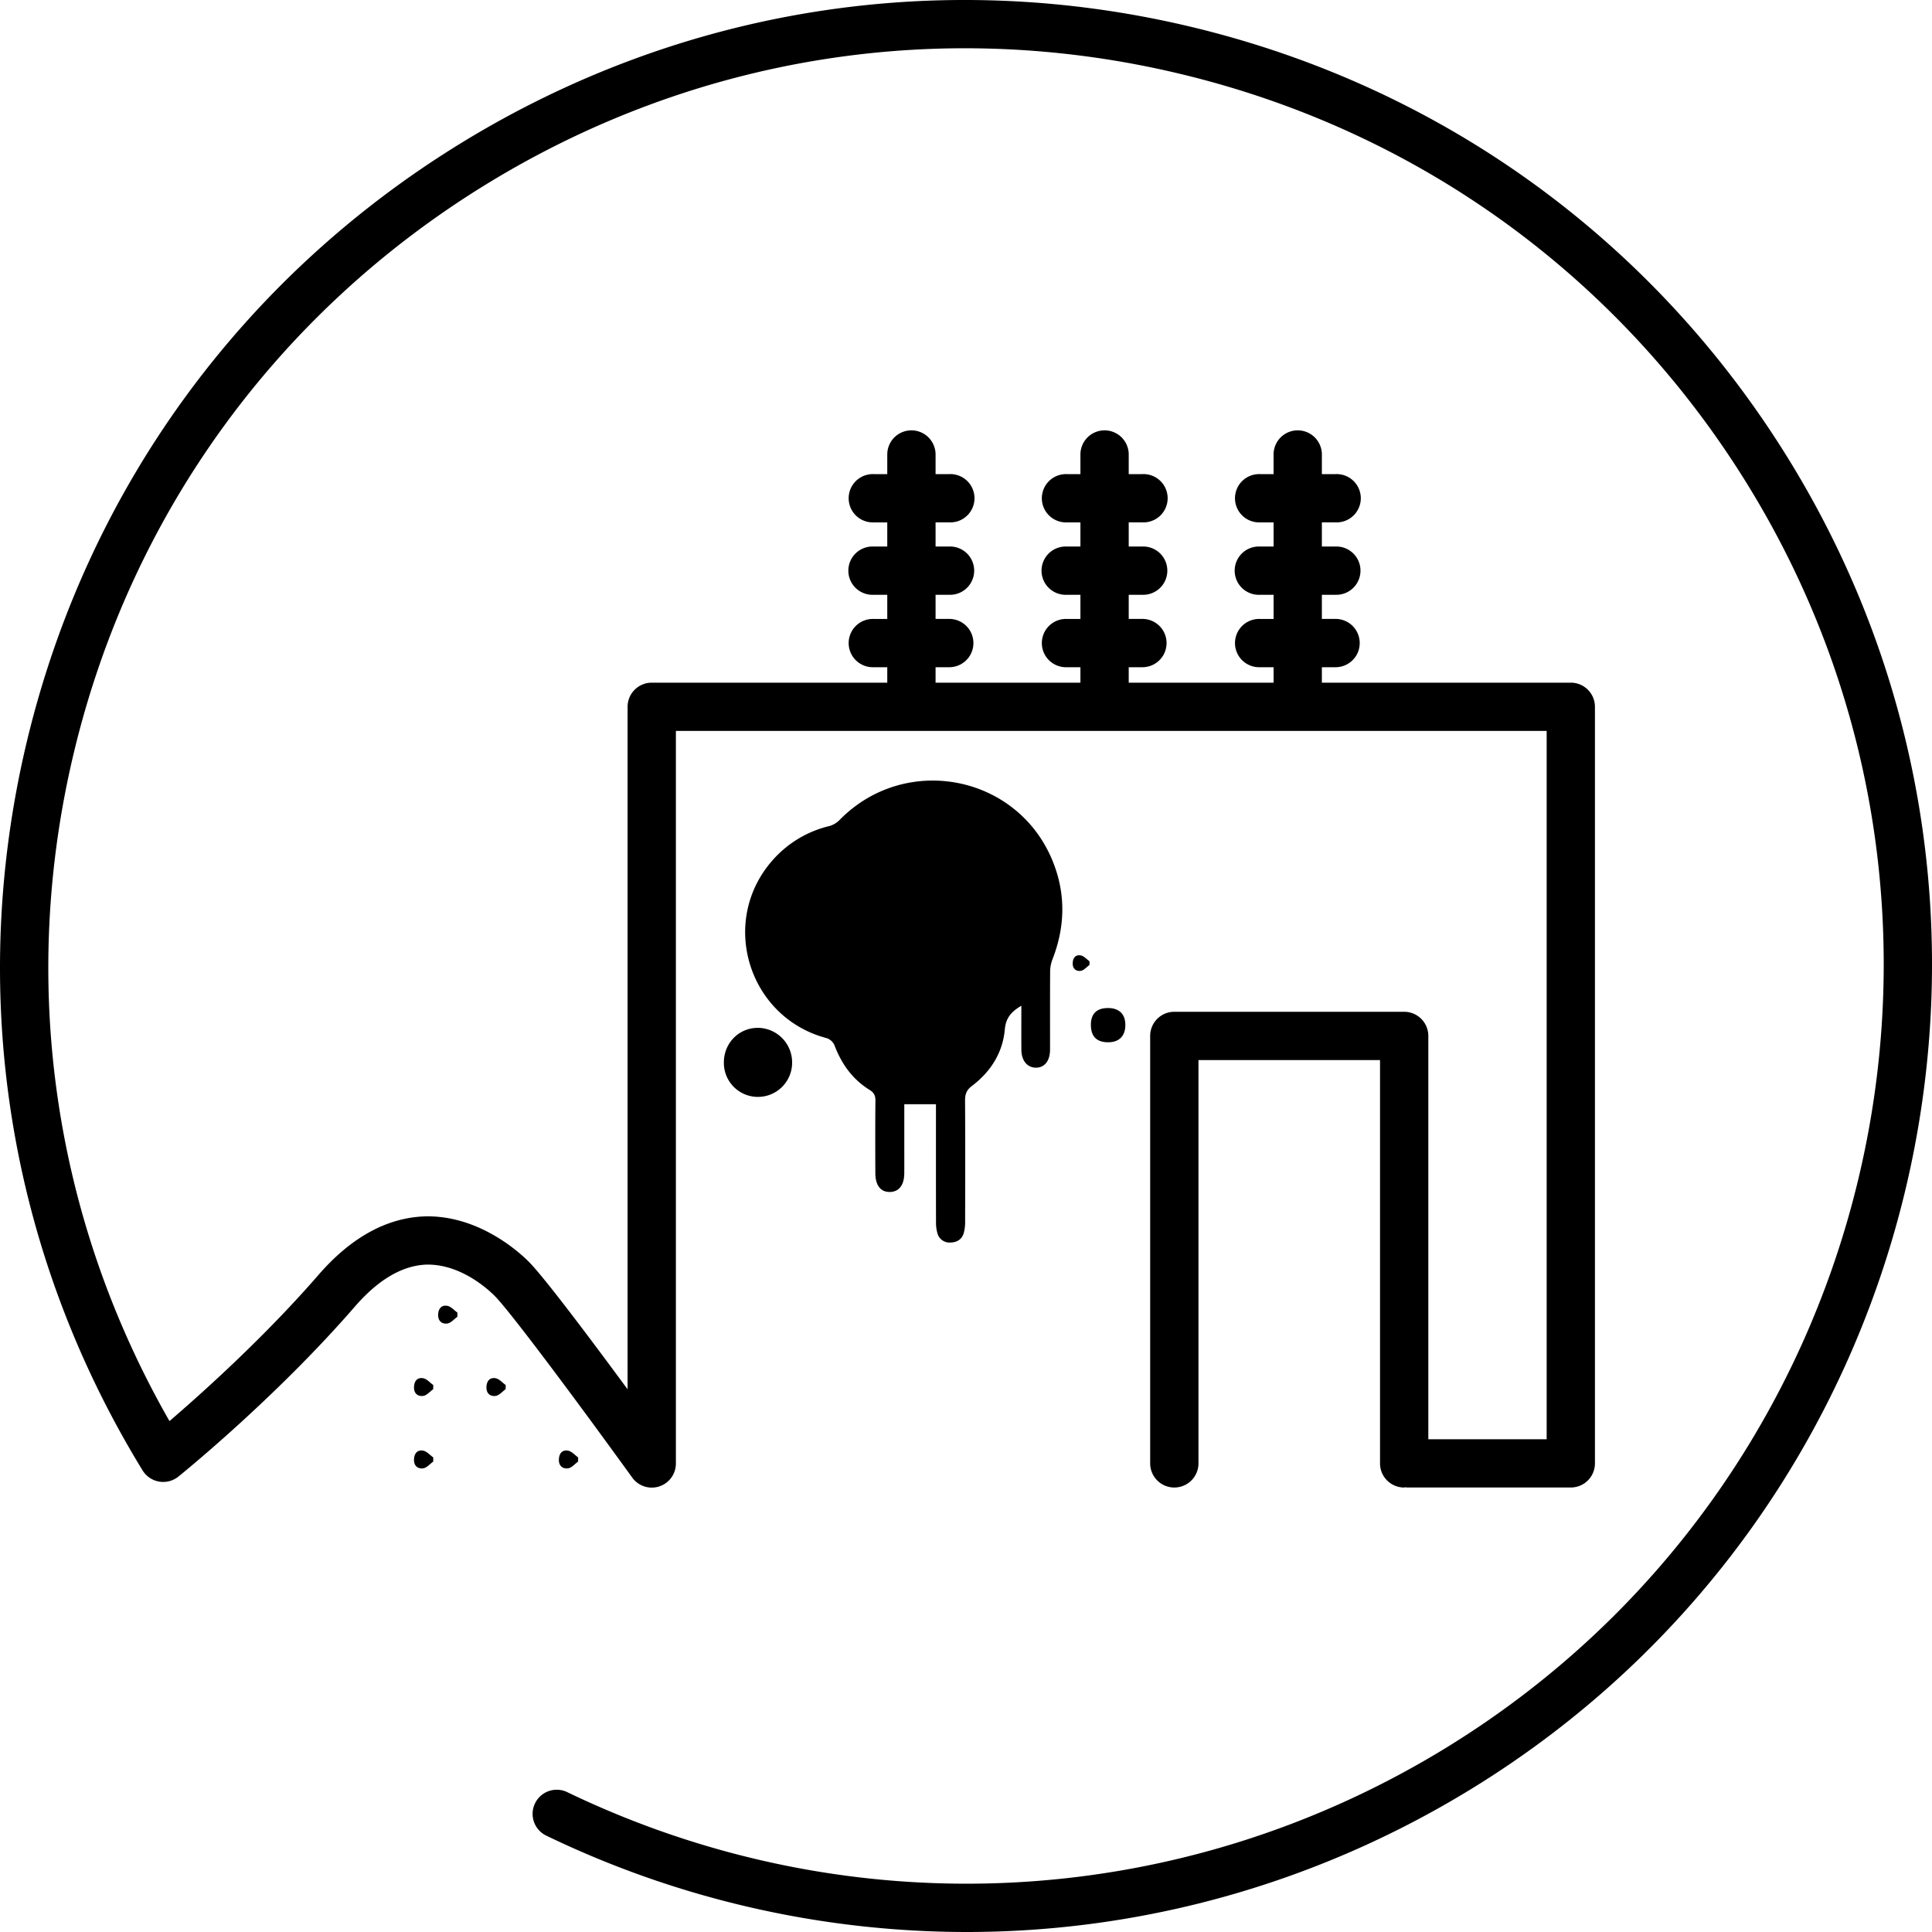<svg xmlns="http://www.w3.org/2000/svg" title="icon substation grafitti" viewBox="0 0 80 80">
    <path d="M74.12 19.107C68.54 10.002 59.745 3.613 49.357 1.12 38.967-1.374 28.23.328 19.12 5.908 10.01 11.487 3.618 20.279 1.122 30.664-1.373 41.048.324 51.781 5.905 60.888a1.003 1.003 0 0 0 1.48.256c.164-.132 4.038-3.268 7.308-7.039.97-1.12 1.967-1.704 2.963-1.74 1.322-.029 2.418.888 2.824 1.291.692.693 3.787 4.879 5.697 7.525a.998.998 0 0 0 1.81-.586V30.266h36.057v29.33h-4.9v-16.7a1 1 0 0 0-1-1h-9.518c-.553 0-1 .447-1 1v17.699a.999.999 0 1 0 2 0v-16.7h7.518v16.7c0 .553.447 1 1 1 .018 0 .034-.01.052-.012.019.001.034.011.053.011h6.794c.553 0 1-.446 1-1V29.268c0-.553-.447-1-1-1H54.736v-.64h.567a1 1 0 1 0 0-2h-.567v-.999h.567a1 1 0 1 0 0-1.999h-.567v-1h.567a1 1 0 1 0 0-1.998h-.567v-.812a.999.999 0 1 0-2 0v.812h-.566a1 1 0 1 0 0 1.999h.567v1h-.567a1 1 0 1 0 0 1.998h.567v1h-.567a1 1 0 1 0 0 1.999h.567v.64h-5.999v-.64h.567a1 1 0 1 0 0-2h-.567v-.999h.567a1 1 0 1 0 0-1.999h-.567v-1h.567a1 1 0 1 0 0-1.998h-.567v-.812a.999.999 0 1 0-2 0v.812h-.566a1 1 0 1 0 0 1.999h.566v1h-.566a1 1 0 1 0 0 1.998h.566v1h-.566a1 1 0 1 0 0 1.999h.566v.64H38.74v-.64h.567a1 1 0 1 0 0-2h-.567v-.999h.567a1 1 0 1 0 0-1.999h-.567v-1h.567a1 1 0 1 0 0-1.998h-.567v-.812a.999.999 0 1 0-2 0v.812h-.567a1 1 0 1 0 0 1.999h.567v1h-.567a1 1 0 1 0 0 1.998h.567v1h-.567a1 1 0 1 0 0 1.999h.567v.64h-9.753a1 1 0 0 0-1 1v28.26c-1.495-2.031-3.451-4.641-4.093-5.284-.59-.59-2.23-1.933-4.31-1.876-1.572.057-3.054.873-4.401 2.428-2.238 2.58-4.833 4.905-6.165 6.048C2.192 50.412.786 40.617 3.067 31.13c2.371-9.865 8.443-18.217 17.098-23.518C28.822 2.31 39.025.693 48.891 3.064c9.869 2.368 18.222 8.437 23.524 17.087 10.944 17.858 5.31 41.288-12.556 52.233-11.078 6.784-24.685 7.463-36.402 1.81a1 1 0 0 0-.869 1.8A40.076 40.076 0 0 0 40.022 80c7.249 0 14.47-1.985 20.882-5.912C79.711 62.568 85.64 37.905 74.12 19.107M17.143 60.432c-.01.266.158.4.383.368.148-.022.276-.181.413-.278 0-.058 0-.116.002-.173-.137-.097-.262-.248-.412-.279-.244-.048-.377.112-.386.362m6.795.09c0-.058 0-.116.002-.173-.137-.097-.262-.248-.412-.279-.244-.048-.377.112-.386.362-.01.266.158.4.383.368.148-.022.276-.181.413-.278m-6.795-3.089c-.01.266.158.4.383.368.148-.022.276-.18.413-.278 0-.057 0-.116.002-.172-.137-.097-.262-.248-.412-.28-.244-.047-.377.113-.386.362m1-2.998c-.01.266.158.4.383.368.148-.022.276-.181.413-.278 0-.058 0-.116.002-.173-.137-.097-.262-.248-.412-.279-.244-.048-.377.112-.386.362m2 2.998c-.01.266.157.4.382.368.148-.022.276-.18.413-.278l.002-.172c-.137-.097-.262-.248-.412-.28-.244-.047-.377.113-.386.362m24.972-17.476l.001-.152c-.119-.084-.228-.217-.359-.242-.213-.043-.33.096-.338.316-.008.233.14.35.334.321.13-.018.242-.158.362-.243m1.484 2.486c.002-.454-.262-.707-.73-.702-.472.005-.707.25-.696.727.01.455.246.687.705.69.46.003.72-.255.721-.715m-16.624 1.56a1.407 1.407 0 0 0 1.406 1.417 1.416 1.416 0 0 0 1.42-1.442 1.43 1.43 0 0 0-1.413-1.417c-.793-.004-1.419.637-1.413 1.442m12.318-2.358c-.408.242-.64.494-.683.972-.087.977-.588 1.764-1.369 2.354-.218.165-.28.339-.279.598.01 1.666.007 3.33.003 4.995a1.742 1.742 0 0 1-.06.505c-.079.256-.283.376-.547.382a.52.52 0 0 1-.541-.385 1.652 1.652 0 0 1-.058-.471c-.004-1.494-.002-2.987-.002-4.482v-.39h-1.311v1.766c0 .366.002.731-.001 1.096-.003.484-.218.763-.589.772-.385.009-.607-.268-.609-.778-.004-1.003-.006-2.007.003-3.01.002-.204-.06-.327-.239-.438-.707-.435-1.162-1.073-1.455-1.844a.542.542 0 0 0-.308-.295c-3.265-.849-4.49-4.84-2.257-7.37a4.523 4.523 0 0 1 2.365-1.42.974.974 0 0 0 .421-.26c2.718-2.76 7.357-1.866 8.812 1.712.548 1.348.522 2.71-.006 4.066-.06.154-.096.328-.098.493-.007 1.083-.003 2.166-.004 3.25-.001.472-.233.755-.601.747-.35-.009-.583-.3-.586-.741-.004-.593-.001-1.186-.001-1.824"/>
</svg>